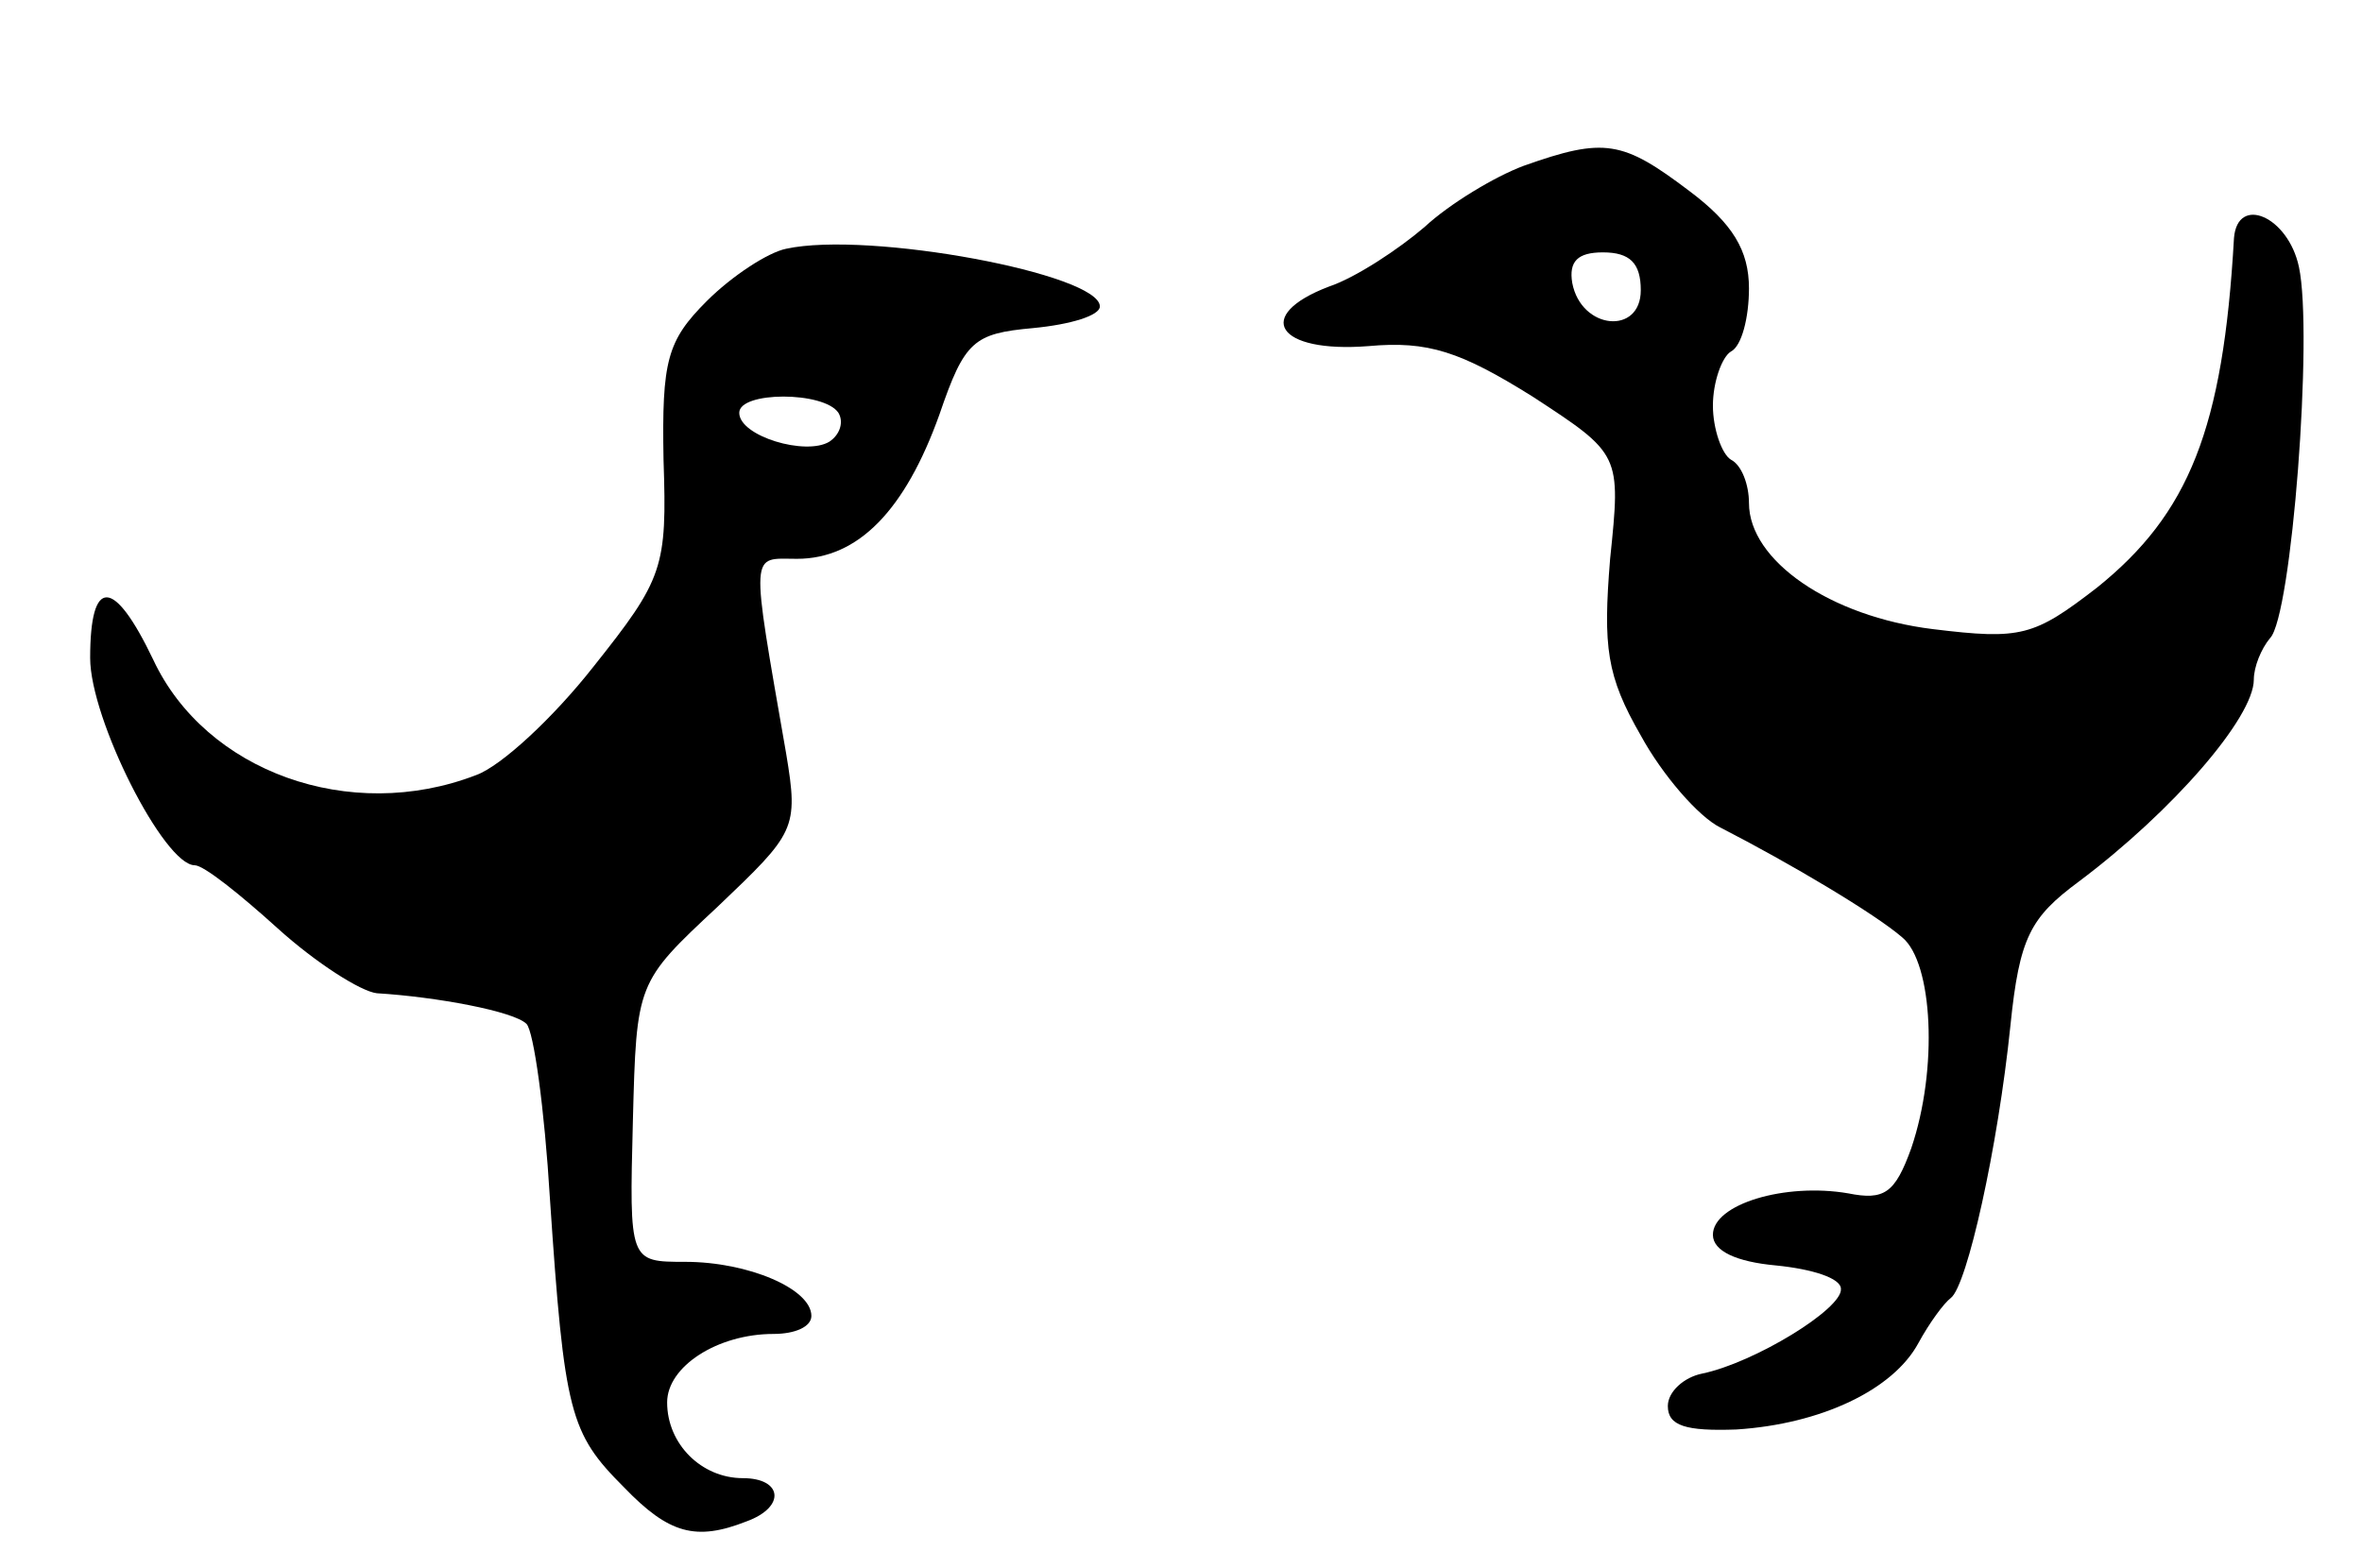 <svg version="1.0" xmlns="http://www.w3.org/2000/svg"
 width="131pt" height="87pt" viewBox="0 0 131 87"
 preserveAspectRatio="xMidYMid meet">
<g transform="translate(0,87) scale(0.1,-0.1)"
fill="#000000" stroke="none">
<path d="M845 778 c-16 -6 -41 -21 -55 -34 -14 -12 -38 -28 -53 -33 -42 -16
-29 -37 22 -33 33 3 51 -3 91 -28 49 -32 49 -32 43 -90 -4 -49 -2 -65 17 -98
12 -22 32 -45 44 -51 39 -20 86 -48 101 -61 17 -14 20 -73 5 -117 -9 -25 -15
-29 -35 -25 -35 6 -75 -6 -75 -23 0 -9 13 -15 35 -17 20 -2 36 -7 36 -13 1
-11 -48 -41 -77 -47 -10 -2 -19 -10 -19 -18 0 -11 10 -14 38 -13 47 3 87 22
101 48 6 11 14 22 18 25 9 7 26 83 33 151 5 49 11 60 38 80 52 39 97 91 97
112 0 7 4 17 9 23 12 12 24 169 16 206 -6 28 -34 40 -36 16 -6 -106 -25 -153
-76 -194 -35 -27 -42 -29 -91 -23 -57 7 -102 38 -102 70 0 10 -4 21 -10 24 -5
3 -10 17 -10 30 0 13 5 27 10 30 6 3 10 19 10 35 0 21 -9 36 -33 54 -37 28
-47 30 -92 14z m65 -69 c0 -25 -33 -22 -38 4 -2 12 3 17 17 17 15 0 21 -6 21
-21z"/>
<path d="M436 732 c-10 -2 -30 -15 -44 -29 -22 -22 -25 -33 -24 -88 2 -60 0
-66 -39 -115 -22 -28 -51 -55 -65 -60 -70 -27 -150 2 -179 64 -22 46 -35 46
-35 1 0 -34 41 -115 58 -115 5 0 25 -16 46 -35 21 -19 46 -35 55 -36 33 -2 76
-10 83 -17 4 -4 10 -47 13 -97 8 -119 11 -130 41 -160 25 -26 40 -30 68 -19
22 8 20 24 -2 24 -23 0 -42 19 -42 42 0 20 28 38 59 38 12 0 21 4 21 10 0 15
-35 30 -70 30 -31 0 -31 0 -29 78 2 77 2 77 47 119 43 41 45 43 38 85 -20 115
-20 108 6 108 34 0 60 27 79 80 14 41 19 45 52 48 21 2 37 7 37 12 0 18 -128
42 -174 32z m29 -91 c3 -5 1 -12 -5 -16 -13 -8 -50 3 -50 16 0 12 47 12 55 0z"/>
</g>
</svg>
